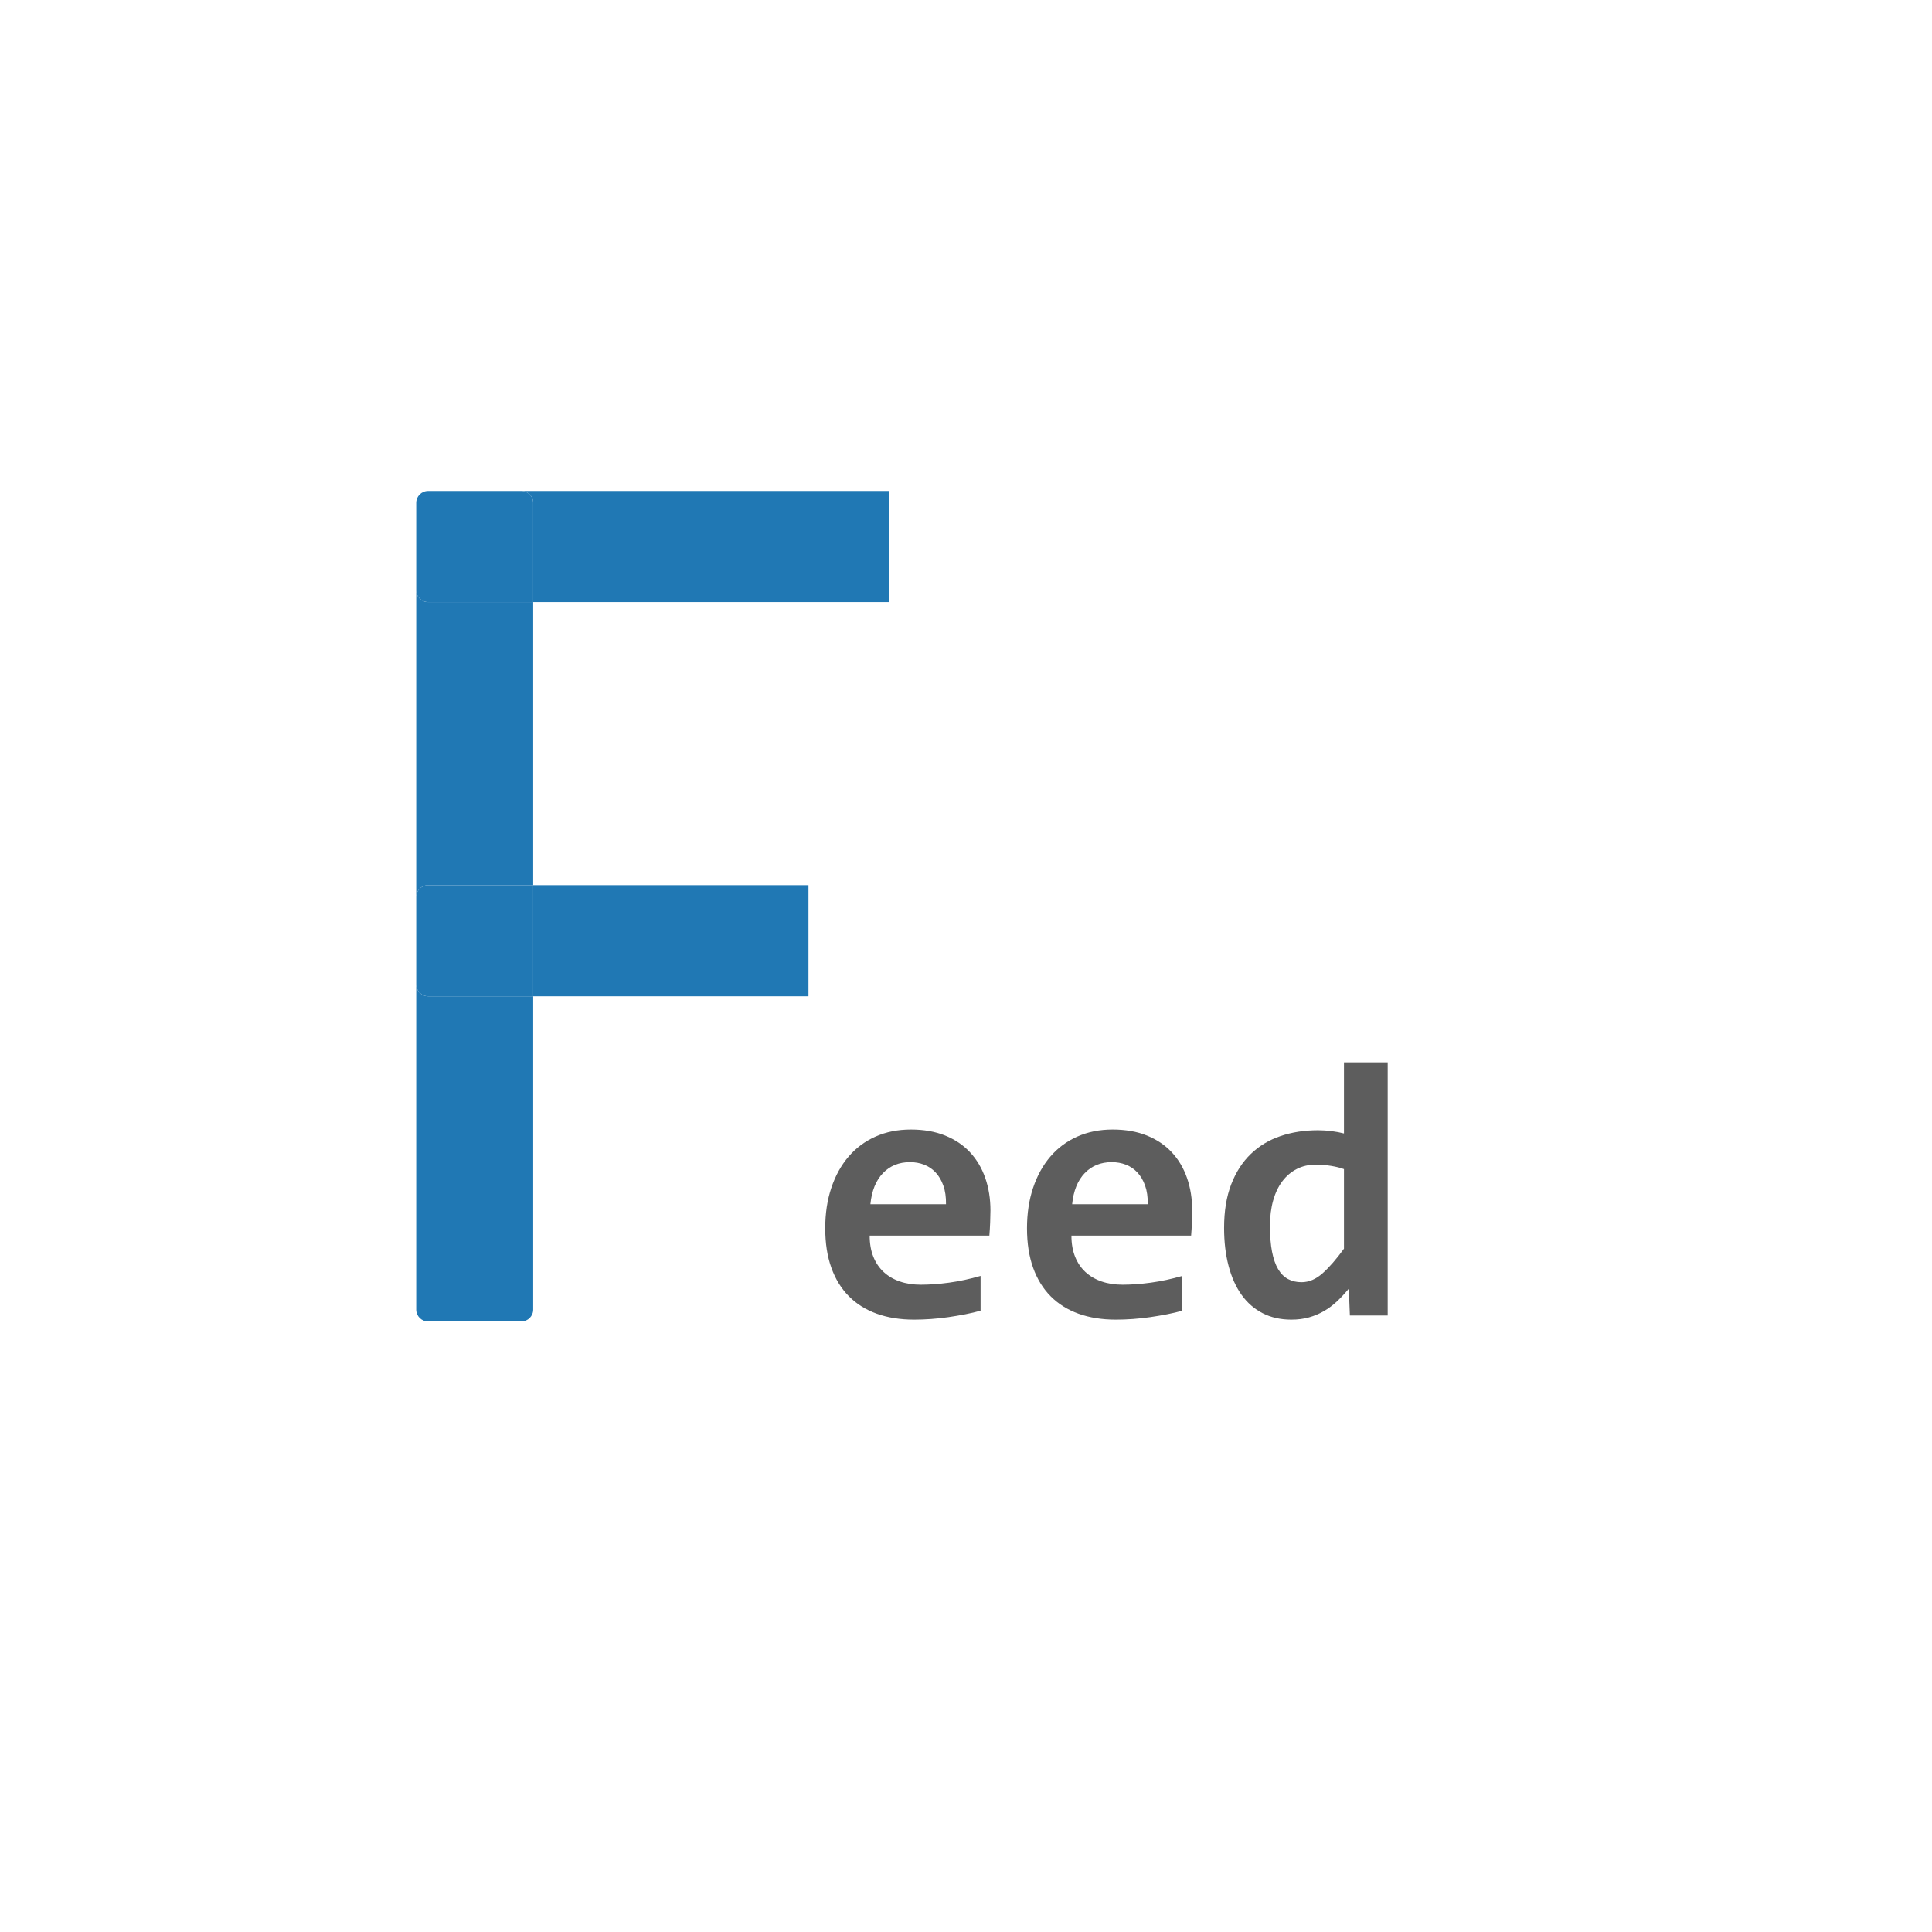 <?xml version="1.0" encoding="utf-8"?>
<!-- Generator: Adobe Illustrator 16.0.0, SVG Export Plug-In . SVG Version: 6.00 Build 0)  -->
<!DOCTYPE svg PUBLIC "-//W3C//DTD SVG 1.1//EN" "http://www.w3.org/Graphics/SVG/1.1/DTD/svg11.dtd">
<svg version="1.1" id="Layer_1" xmlns="http://www.w3.org/2000/svg" xmlns:xlink="http://www.w3.org/1999/xlink" x="0px" y="0px"
	 width="650px" height="650px" viewBox="0 0 650 650" enable-background="new 0 0 650 650" xml:space="preserve">
<g>
	<path fill="#5D5D5D" d="M333.224,407.266c0,1.006-0.03,2.313-0.091,3.919c-0.061,1.608-0.15,3.115-0.271,4.521h-40.271
		c0,2.692,0.412,5.063,1.236,7.114c0.823,2.049,1.989,3.768,3.496,5.154s3.315,2.441,5.426,3.164
		c2.11,0.724,4.451,1.086,7.023,1.086c2.974,0,6.158-0.23,9.555-0.693c3.396-0.462,6.923-1.215,10.58-2.262v11.695
		c-1.567,0.443-3.275,0.845-5.124,1.207c-1.849,0.361-3.737,0.682-5.667,0.964c-1.929,0.28-3.879,0.491-5.848,0.634
		c-1.97,0.14-3.879,0.211-5.727,0.211c-4.663,0-8.843-0.664-12.54-1.99s-6.832-3.285-9.404-5.877
		c-2.572-2.593-4.542-5.797-5.907-9.616c-1.367-3.817-2.05-8.238-2.05-13.263c0-4.982,0.683-9.515,2.05-13.594
		c1.365-4.079,3.295-7.576,5.787-10.49c2.491-2.914,5.516-5.164,9.072-6.752c3.558-1.587,7.525-2.381,11.907-2.381
		c4.34,0,8.178,0.674,11.514,2.02c3.336,1.347,6.129,3.225,8.38,5.637c2.25,2.411,3.958,5.285,5.124,8.621
		S333.224,403.287,333.224,407.266z M318.272,405.156c0.04-2.412-0.262-4.512-0.904-6.3c-0.644-1.788-1.518-3.265-2.622-4.431
		c-1.106-1.166-2.392-2.029-3.858-2.593c-1.468-0.562-3.045-0.844-4.732-0.844c-3.698,0-6.732,1.235-9.104,3.708
		c-2.371,2.471-3.777,5.958-4.22,10.459H318.272z"/>
	<path fill="#5D5D5D" d="M401.104,407.266c0,1.006-0.03,2.313-0.091,3.919c-0.061,1.608-0.15,3.115-0.271,4.521h-40.271
		c0,2.692,0.412,5.063,1.236,7.114c0.823,2.049,1.989,3.768,3.496,5.154s3.315,2.441,5.426,3.164
		c2.11,0.724,4.451,1.086,7.023,1.086c2.974,0,6.158-0.23,9.555-0.693c3.396-0.462,6.923-1.215,10.58-2.262v11.695
		c-1.567,0.443-3.275,0.845-5.124,1.207c-1.849,0.361-3.737,0.682-5.667,0.964c-1.929,0.28-3.879,0.491-5.848,0.634
		c-1.97,0.14-3.879,0.211-5.727,0.211c-4.663,0-8.843-0.664-12.54-1.99s-6.832-3.285-9.404-5.877
		c-2.572-2.593-4.542-5.797-5.907-9.616c-1.367-3.817-2.05-8.238-2.05-13.263c0-4.982,0.683-9.515,2.05-13.594
		c1.365-4.079,3.295-7.576,5.787-10.49c2.491-2.914,5.516-5.164,9.072-6.752c3.558-1.587,7.525-2.381,11.907-2.381
		c4.34,0,8.178,0.674,11.514,2.02c3.336,1.347,6.129,3.225,8.38,5.637c2.25,2.411,3.958,5.285,5.124,8.621
		S401.104,403.287,401.104,407.266z M386.153,405.156c0.04-2.412-0.262-4.512-0.904-6.3c-0.644-1.788-1.518-3.265-2.622-4.431
		c-1.106-1.166-2.392-2.029-3.858-2.593c-1.468-0.562-3.045-0.844-4.732-0.844c-3.698,0-6.732,1.235-9.104,3.708
		c-2.371,2.471-3.777,5.958-4.22,10.459H386.153z"/>
	<path fill="#5D5D5D" d="M454.154,442.594l-0.361-9.043c-1.286,1.566-2.613,2.994-3.979,4.279c-1.367,1.287-2.834,2.382-4.401,3.286
		s-3.246,1.606-5.033,2.11c-1.789,0.502-3.769,0.754-5.938,0.754c-3.617,0-6.833-0.725-9.646-2.171
		c-2.813-1.446-5.175-3.506-7.083-6.179c-1.91-2.673-3.367-5.918-4.371-9.736c-1.005-3.818-1.507-8.078-1.507-12.781
		c0-5.626,0.793-10.498,2.381-14.619c1.587-4.119,3.788-7.535,6.602-10.248c2.813-2.713,6.148-4.723,10.007-6.028
		s8.058-1.96,12.6-1.96c1.527,0,3.064,0.102,4.612,0.303c1.547,0.201,2.924,0.462,4.129,0.783V357.41h14.71v85.184H454.154z
		 M427.268,412.451c0,3.375,0.23,6.26,0.693,8.65c0.462,2.392,1.146,4.352,2.05,5.878c0.904,1.528,2.02,2.644,3.346,3.346
		c1.326,0.704,2.833,1.056,4.521,1.056c2.491,0,4.862-1.005,7.113-3.016c2.251-2.008,4.643-4.762,7.174-8.258V393.34
		c-1.166-0.441-2.603-0.803-4.31-1.084c-1.709-0.281-3.428-0.423-5.155-0.423c-2.371,0-4.501,0.482-6.39,1.446
		c-1.89,0.965-3.507,2.332-4.854,4.1c-1.347,1.77-2.381,3.93-3.104,6.48C427.629,406.412,427.268,409.276,427.268,412.451z"/>
</g>
<g>
	<path fill="#2078B4" d="M140.03,331.186v109.408c0,2.2,1.799,4,4,4h31.355c2.199,0,4-1.8,4-4V335.186H144.03
		C141.829,335.186,140.03,333.386,140.03,331.186z"/>
	<path fill="#2078B4" d="M140.03,301.797v29.388c0,2.2,1.799,4,4,4h35.355v-37.388H144.03
		C141.829,297.797,140.03,299.597,140.03,301.797z"/>
	<rect x="179.386" y="297.797" fill="#2078B4" width="92.614" height="37.388"/>
	<path fill="#2078B4" d="M140.03,198.557v103.24c0-2.2,1.799-4,4-4h35.355v-95.24H144.03
		C141.829,202.557,140.03,200.757,140.03,198.557z"/>
	<path fill="#2078B4" d="M175.386,165.169H144.03c-2.201,0-4,1.8-4,4v29.388c0,2.2,1.799,4,4,4h35.355v-33.388
		C179.386,166.969,177.585,165.169,175.386,165.169z"/>
	<path fill="#2078B4" d="M175.386,165.169c2.199,0,4,1.8,4,4v33.388H299v-37.388H175.386z"/>
</g>
</svg>

